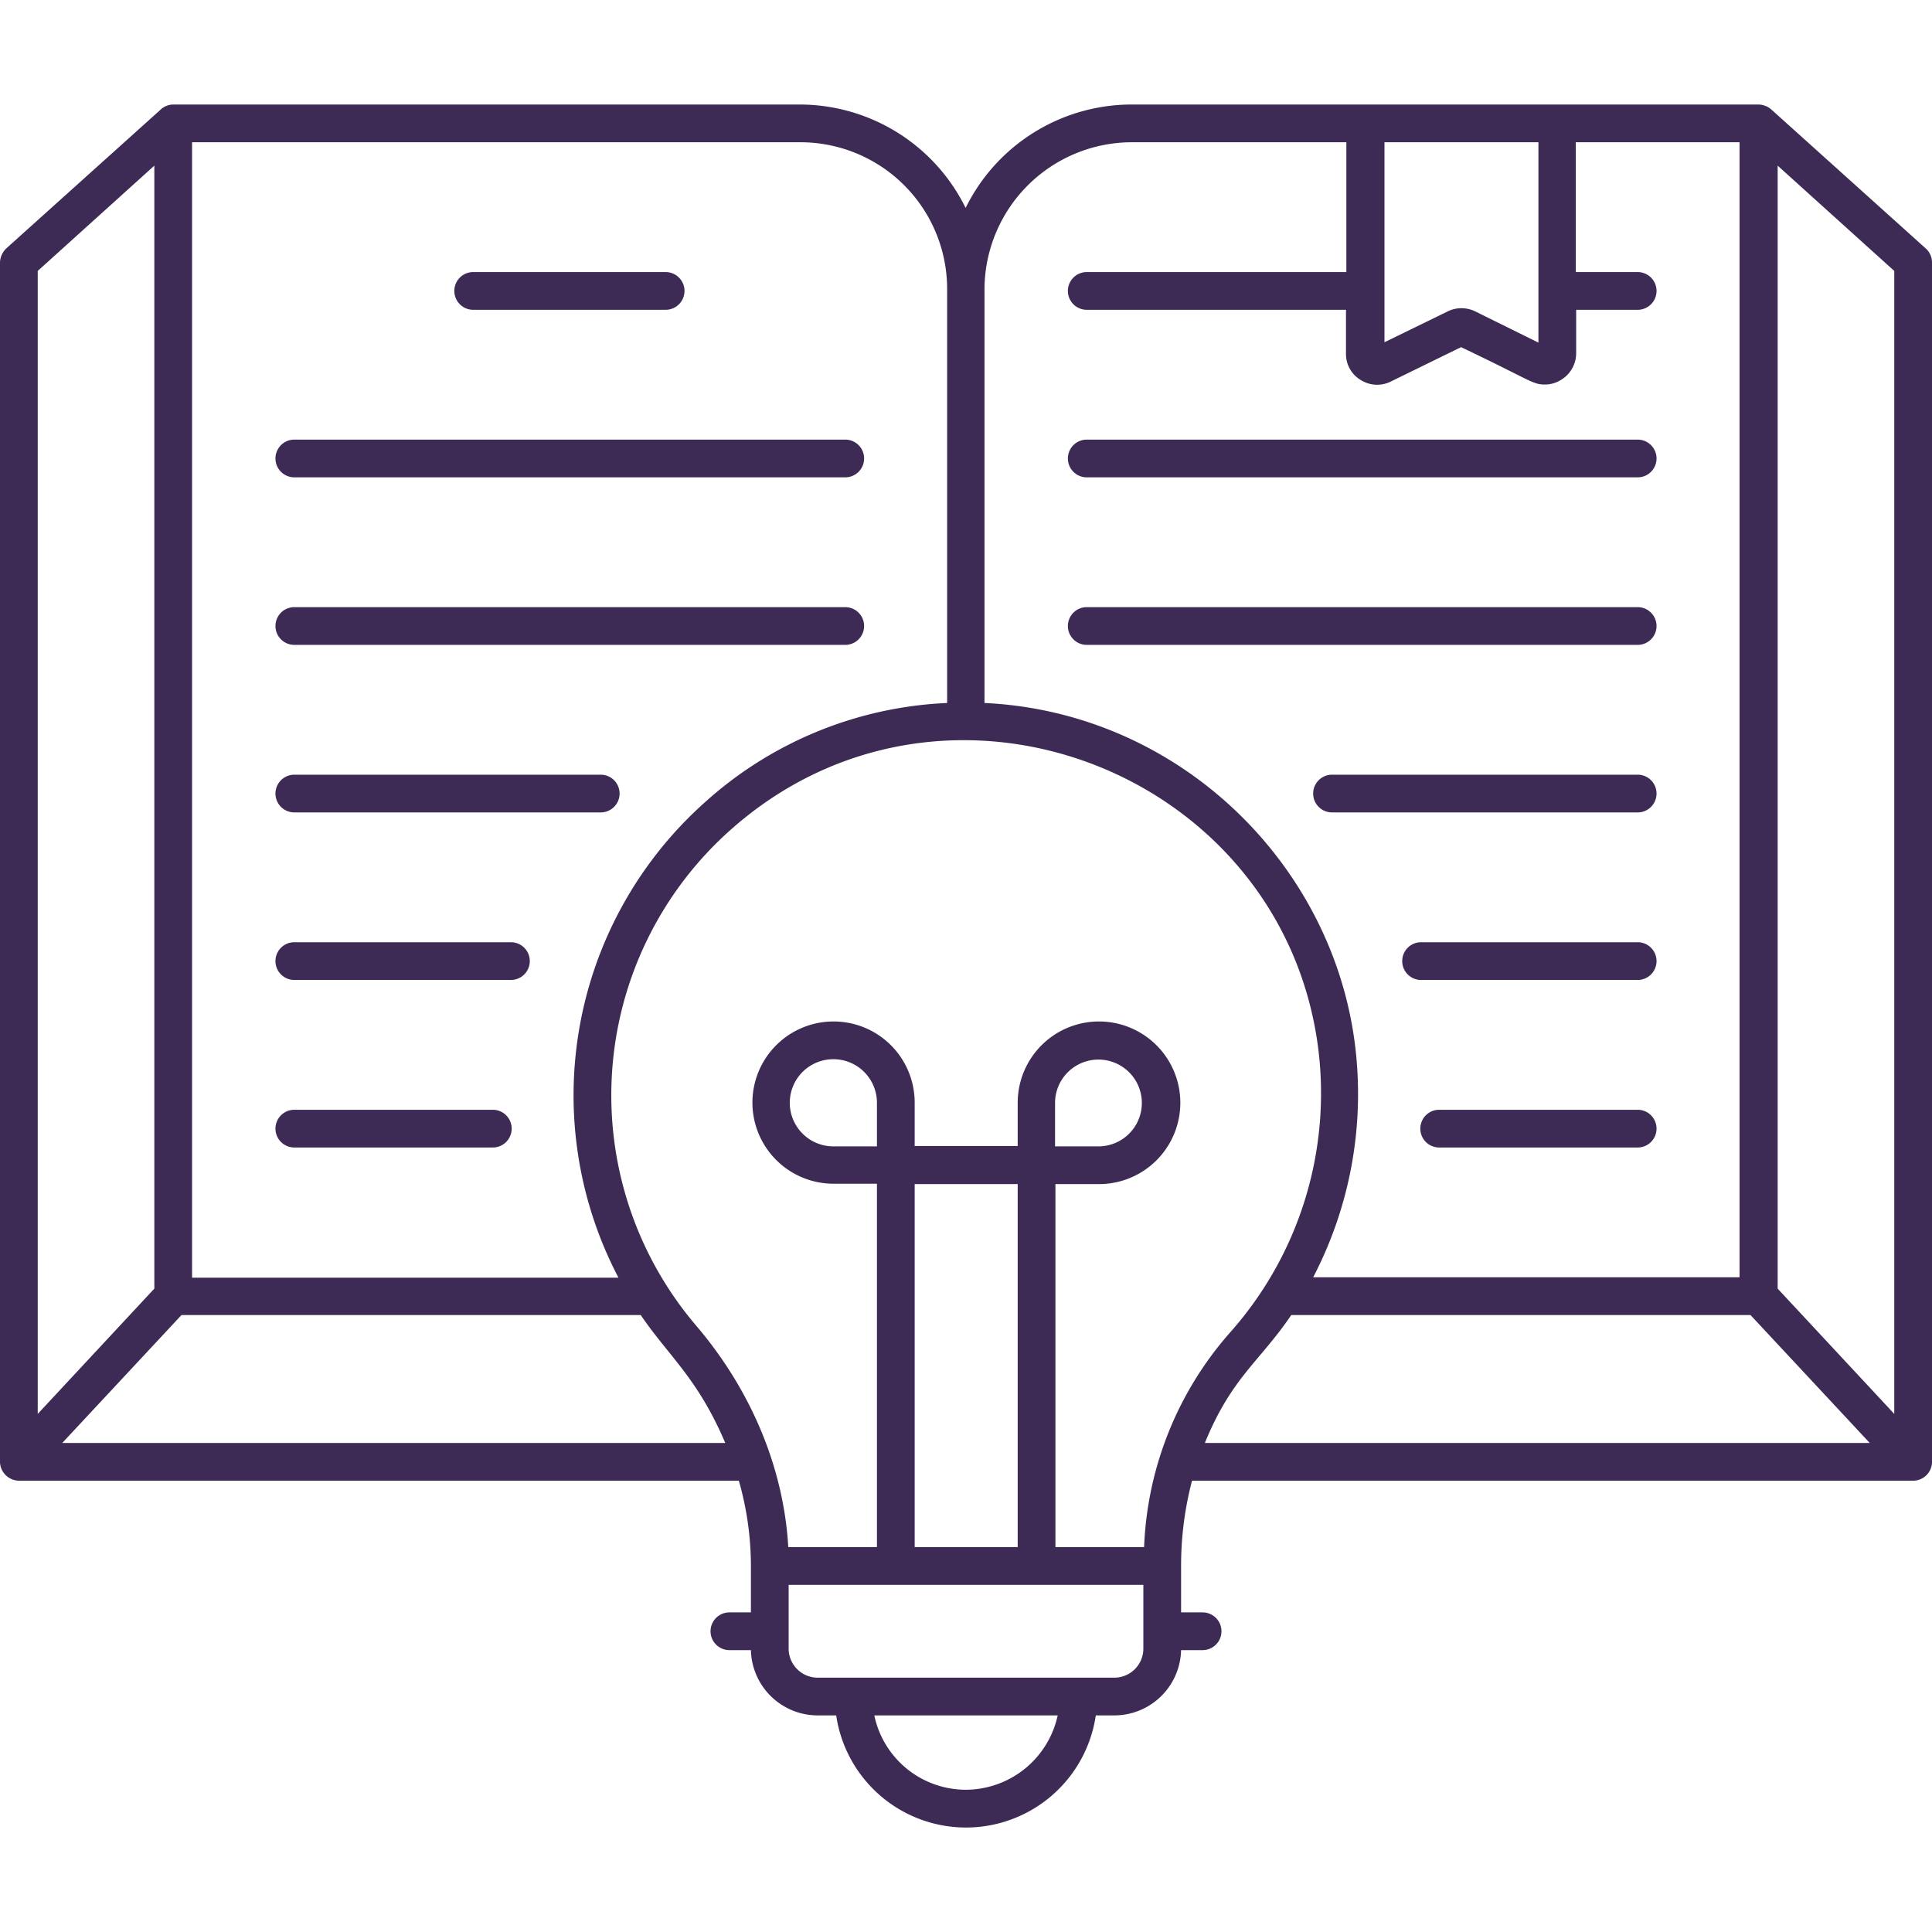 <svg id="_36_Knowledge" data-name="36 Knowledge" xmlns="http://www.w3.org/2000/svg" viewBox="0 0 512 512"><defs><style>.cls-1{fill:#3d2b56;}</style></defs><path class="cls-1" d="M510.3,65.8,469.4,29a5.33,5.33,0,0,0-3.4-1.3H299.8a49.06,49.06,0,0,0-43.9,27.4A49.06,49.06,0,0,0,212,27.7H45.9a5,5,0,0,0-3.5,1.5L1.7,65.8A5.34,5.34,0,0,0,0,69.5V387.1a5.09,5.09,0,0,0,5,5.3H195.8A82.27,82.27,0,0,1,199,415v12.3h-5.7a5,5,0,0,0,0,10H199a17.72,17.72,0,0,0,17.7,17.3h4.9a34.77,34.77,0,0,0,68.8,0h4.9A17.72,17.72,0,0,0,313,437.3h5.7a5,5,0,0,0,0-10H313V415a88.61,88.61,0,0,1,2.9-22.6H507a5,5,0,0,0,5-5V69.5A5,5,0,0,0,510.3,65.8ZM502,374.7l-30.9-33.2V43.9L502,71.8ZM366.8,37.7h40.9V90.8l-16.8-8.3a8.27,8.27,0,0,0-7.2,0l-16.8,8.2v-53Zm-66.9,0h56.9V72.1H288a5,5,0,0,0,0,10h68.7V93.7a8,8,0,0,0,3.9,7,8.15,8.15,0,0,0,8,.4L387.2,92c18.5,8.8,18.9,9.9,22.2,9.9a8,8,0,0,0,4.4-1.3,8.23,8.23,0,0,0,3.9-7V82.1H434a5,5,0,0,0,0-10H417.6V37.7H461V338.5H348a105.11,105.11,0,0,0,11-62.3c-6.3-47.8-46.9-87.5-98.1-89.9V76.6A39.09,39.09,0,0,1,299.9,37.7ZM326,353.1A91.26,91.26,0,0,0,303.2,410H279.7V313.8h11.5a21.55,21.55,0,1,0-21.5-21.6v11.5H242.4V292.1a21.5,21.5,0,1,0-21.5,21.6h11.5V410H208.9c-1.2-20.9-9.8-41.6-24.5-58.8a94.08,94.08,0,0,1,8.9-131c56.5-50.7,146.3-16.3,156,57.3A95.41,95.41,0,0,1,326,353.1ZM242.4,410V313.8h27.3V410Zm-10-106.2H220.9a11.55,11.55,0,1,1,11.5-11.6Zm47.2,0V292.3a11.5,11.5,0,1,1,11.5,11.5ZM251,76.6V186.3a102.44,102.44,0,0,0-64.4,26.5,104.05,104.05,0,0,0-22.7,125.8H50.9V37.7H212.1A38.88,38.88,0,0,1,251,76.6ZM40.9,43.9V341.5L10,374.7V71.8ZM16.5,382.4l31.6-33.9H169.8c7.4,10.9,15.1,16.7,22.4,33.9ZM256,474.3a24.8,24.8,0,0,1-24.3-19.7h48.6A25,25,0,0,1,256,474.3Zm47-37.4a7.7,7.7,0,0,1-7.7,7.7H216.7a7.7,7.7,0,0,1-7.7-7.7V420h94Zm39.2-88.4H463.9l31.6,33.9H319.3c7.1-17.4,14.5-21.5,22.9-33.9Z"/><path class="cls-1" d="M288,126.5H434a5,5,0,0,0,0-10H288a5,5,0,0,0-5,5A5,5,0,0,0,288,126.5Z"/><path class="cls-1" d="M288,170.9H434a5,5,0,0,0,0-10H288a5,5,0,0,0-5,5A5,5,0,0,0,288,170.9Z"/><path class="cls-1" d="M125.4,82.1h51a5,5,0,0,0,0-10h-51a5,5,0,0,0-5,5A5,5,0,0,0,125.4,82.1Z"/><path class="cls-1" d="M78,126.5H224a5,5,0,0,0,0-10H78a5,5,0,0,0,0,10Z"/><path class="cls-1" d="M78,170.9H224a5,5,0,0,0,0-10H78a5,5,0,0,0,0,10Z"/><path class="cls-1" d="M434,205.3H353a5,5,0,0,0,0,10h81a5,5,0,0,0,0-10Z"/><path class="cls-1" d="M159.2,205.3H78a5,5,0,0,0,0,10h81.2a5,5,0,0,0,0-10Z"/><path class="cls-1" d="M434,249.7H376.6a5,5,0,0,0,0,10H434a5,5,0,0,0,0-10Z"/><path class="cls-1" d="M135.4,249.7H78a5,5,0,0,0,0,10h57.4a5,5,0,0,0,5-5,5,5,0,0,0-5-5Z"/><path class="cls-1" d="M434,294.1H381.4a5,5,0,0,0,0,10H434a5,5,0,0,0,0-10Z"/><path class="cls-1" d="M130.6,294.1H78a5,5,0,0,0,0,10h52.6a5,5,0,0,0,5-5A5,5,0,0,0,130.6,294.1Z"/></svg>